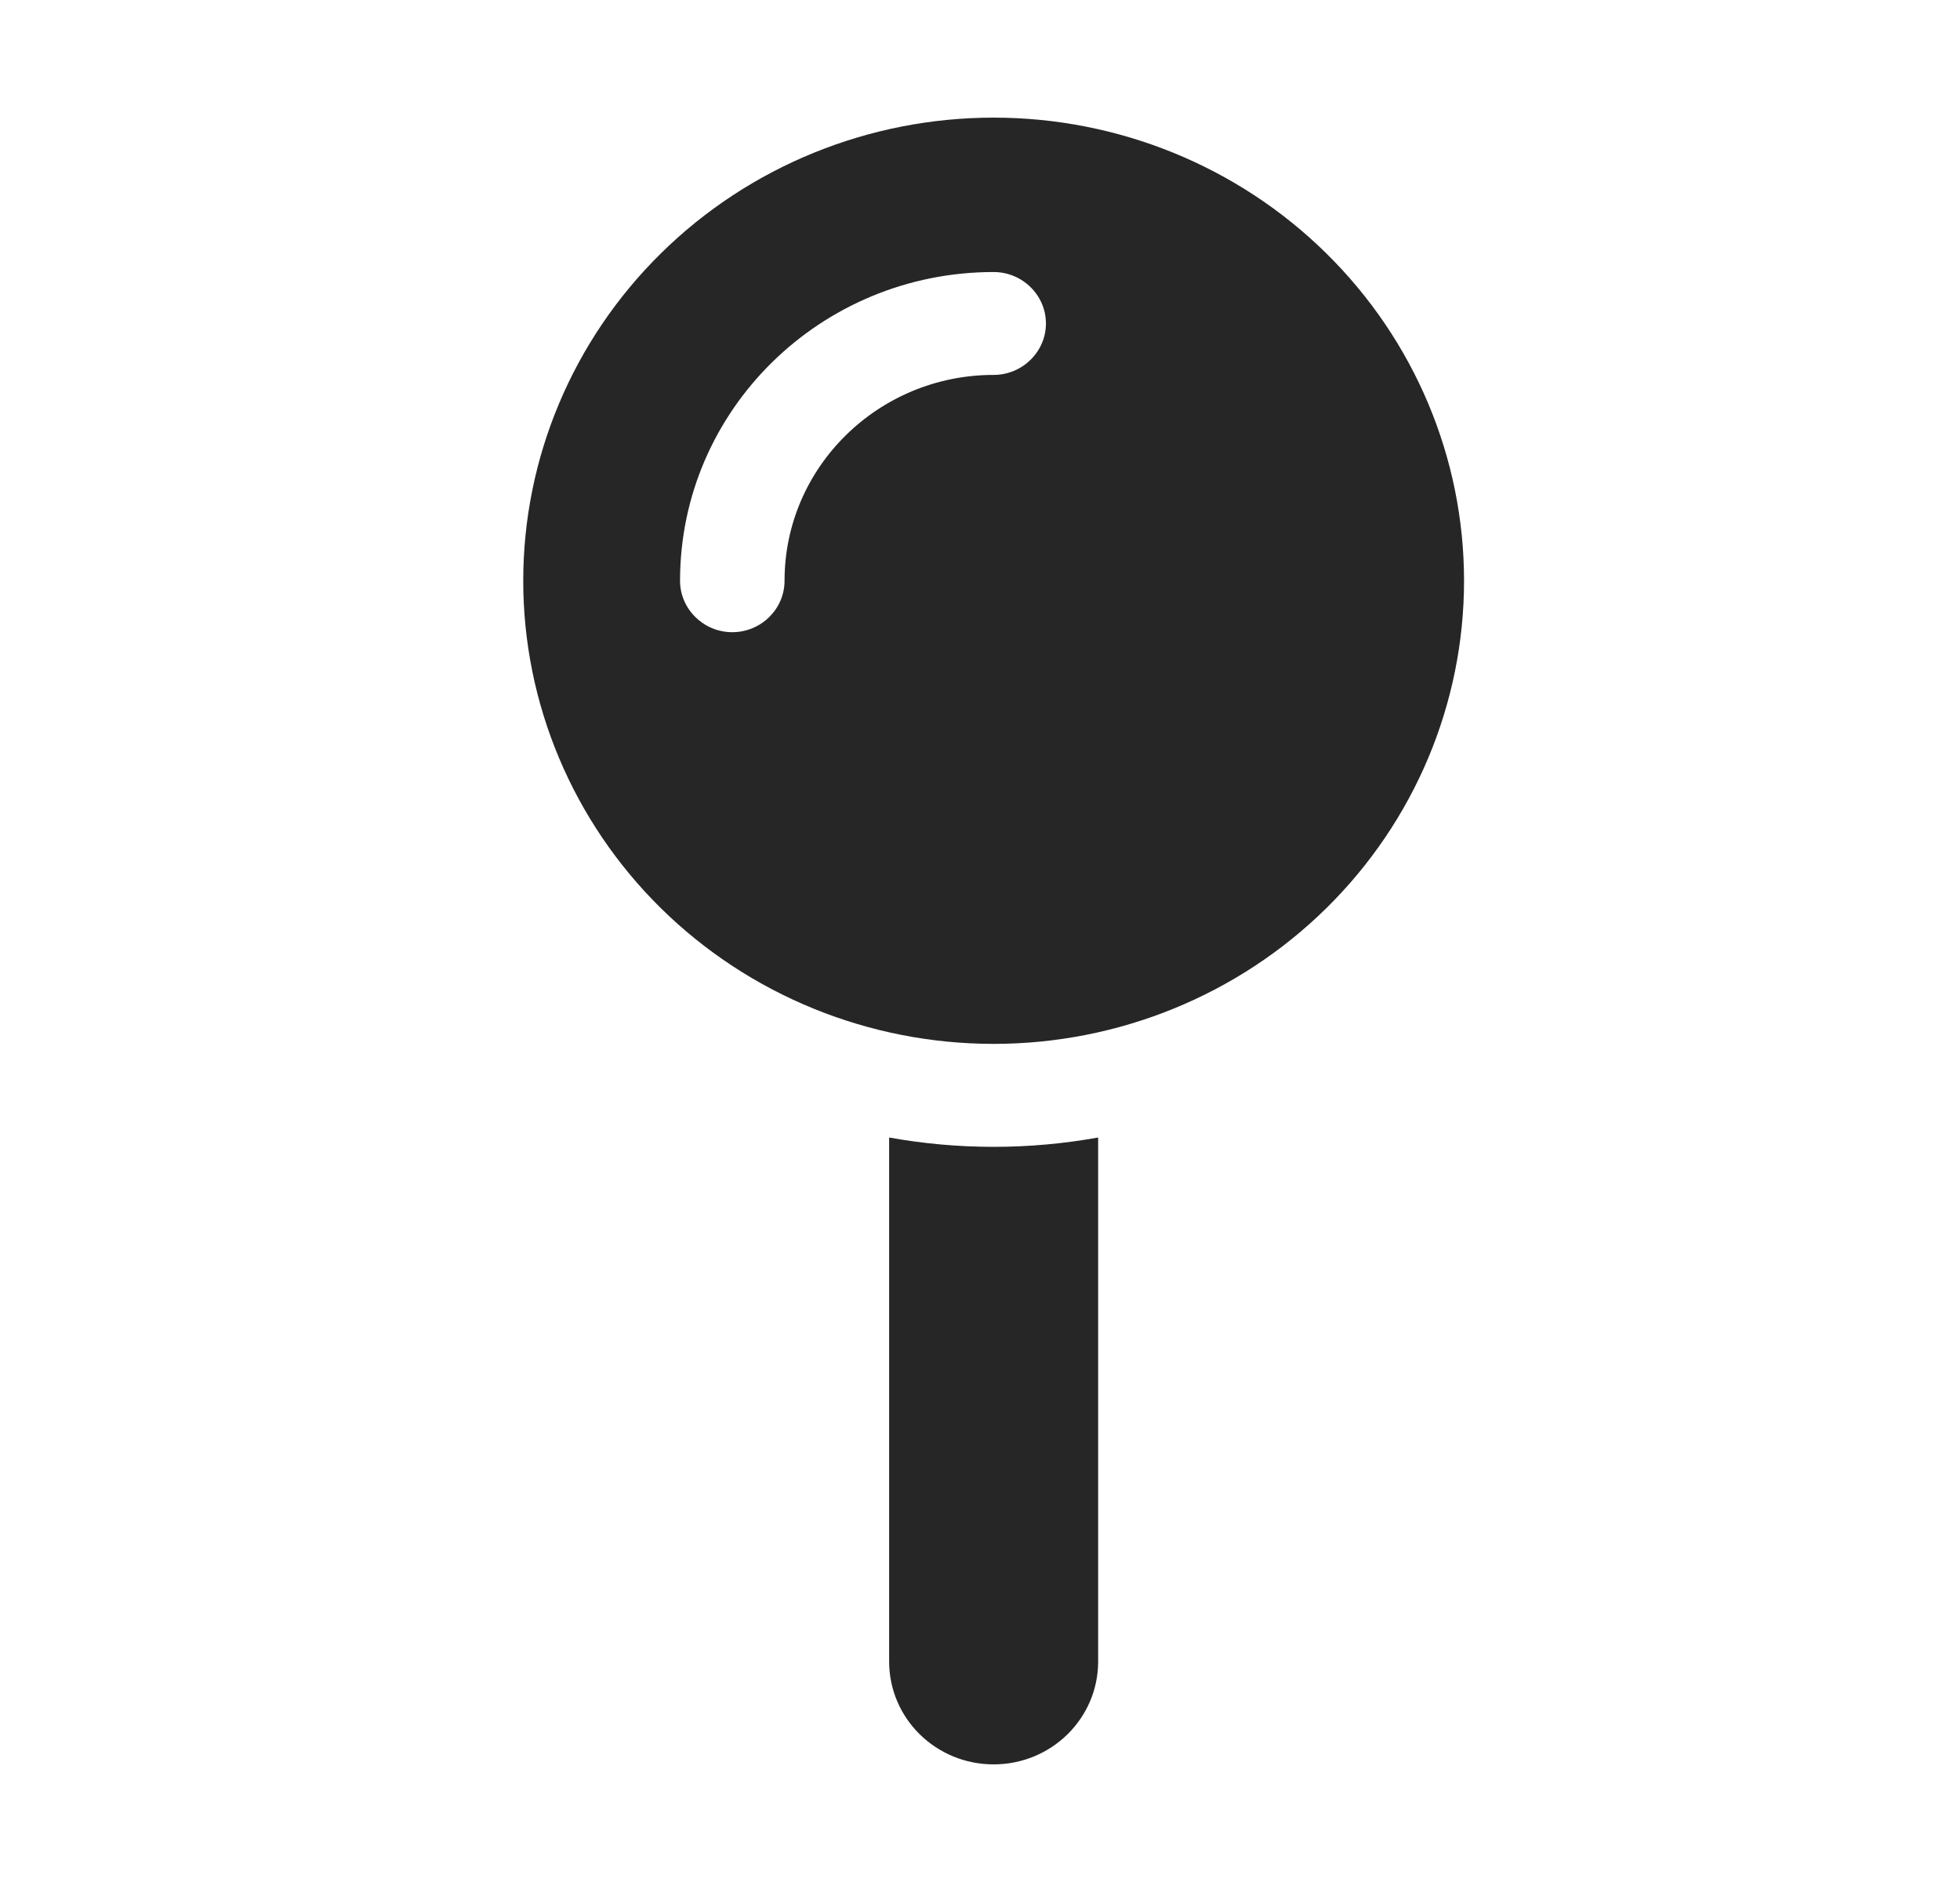 <svg width="25" height="24" viewBox="0 0 25 24" fill="none" xmlns="http://www.w3.org/2000/svg">
<path d="M6.674 7.406C6.674 5.84 7.306 4.338 8.431 3.23C9.556 2.122 11.082 1.5 12.674 1.5C14.265 1.5 15.791 2.122 16.916 3.23C18.042 4.338 18.674 5.84 18.674 7.406C18.674 8.973 18.042 10.475 16.916 11.583C15.791 12.69 14.265 13.312 12.674 13.312C11.082 13.312 9.556 12.69 8.431 11.583C7.306 10.475 6.674 8.973 6.674 7.406ZM12.674 4.781C13.04 4.781 13.341 4.486 13.341 4.125C13.341 3.764 13.04 3.469 12.674 3.469C10.466 3.469 8.674 5.232 8.674 7.406C8.674 7.767 8.974 8.062 9.34 8.062C9.707 8.062 10.007 7.767 10.007 7.406C10.007 5.958 11.203 4.781 12.674 4.781ZM11.341 21.188V14.506C11.774 14.584 12.22 14.625 12.674 14.625C13.128 14.625 13.574 14.584 14.007 14.506V21.188C14.007 21.913 13.411 22.5 12.674 22.5C11.936 22.5 11.341 21.913 11.341 21.188Z" fill="#262626"/>
</svg>
